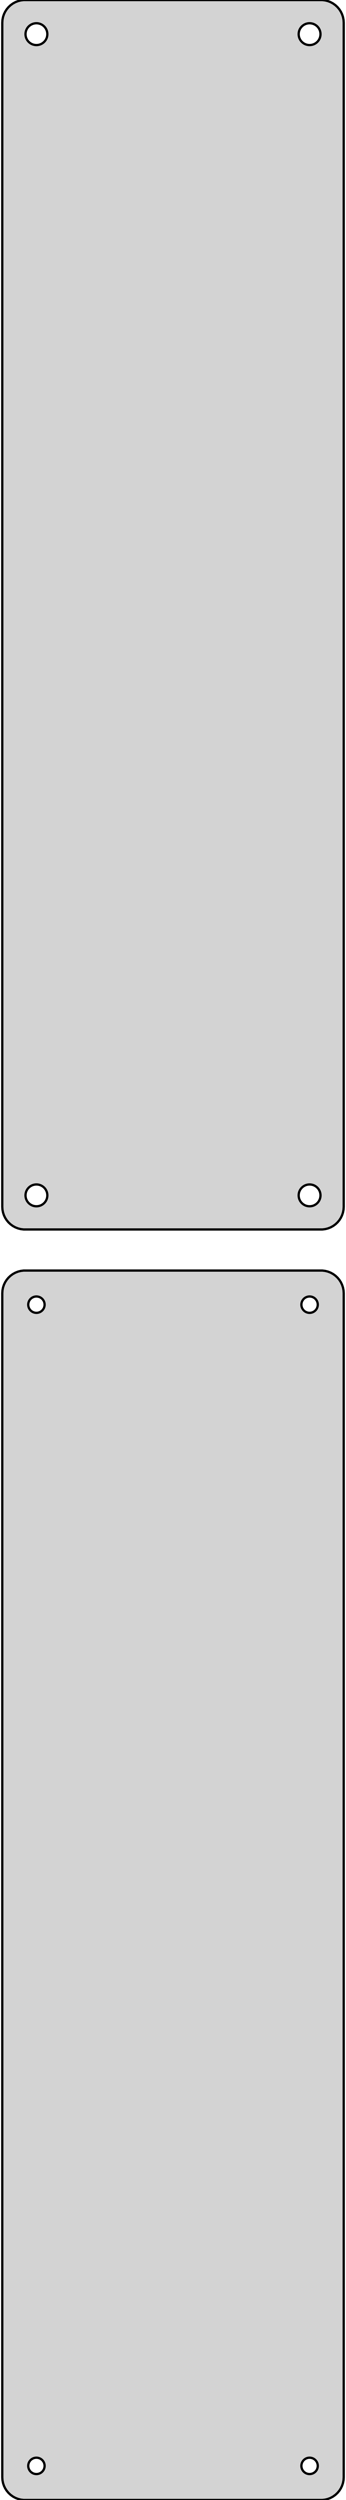 <?xml version="1.0" standalone="no"?>
<!DOCTYPE svg PUBLIC "-//W3C//DTD SVG 1.1//EN" "http://www.w3.org/Graphics/SVG/1.1/DTD/svg11.dtd">
<svg width="76mm" height="549mm" viewBox="-38 -693 76 549" xmlns="http://www.w3.org/2000/svg" version="1.1">
<title>OpenSCAD Model</title>
<path d="
M 33.437,-423.089 L 34.045,-423.245 L 34.629,-423.476 L 35.179,-423.778 L 35.687,-424.147 L 36.145,-424.577
 L 36.545,-425.061 L 36.882,-425.591 L 37.149,-426.159 L 37.343,-426.757 L 37.461,-427.373 L 37.5,-428
 L 37.5,-688 L 37.461,-688.627 L 37.343,-689.243 L 37.149,-689.841 L 36.882,-690.409 L 36.545,-690.939
 L 36.145,-691.423 L 35.687,-691.853 L 35.179,-692.222 L 34.629,-692.524 L 34.045,-692.755 L 33.437,-692.911
 L 32.814,-692.99 L -32.814,-692.99 L -33.437,-692.911 L -34.045,-692.755 L -34.629,-692.524 L -35.179,-692.222
 L -35.687,-691.853 L -36.145,-691.423 L -36.545,-690.939 L -36.882,-690.409 L -37.149,-689.841 L -37.343,-689.243
 L -37.461,-688.627 L -37.5,-688 L -37.5,-428 L -37.461,-427.373 L -37.343,-426.757 L -37.149,-426.159
 L -36.882,-425.591 L -36.545,-425.061 L -36.145,-424.577 L -35.687,-424.147 L -35.179,-423.778 L -34.629,-423.476
 L -34.045,-423.245 L -33.437,-423.089 L -32.814,-423.01 L 32.814,-423.01 z
M 29.849,-683.105 L 29.55,-683.143 L 29.258,-683.217 L 28.978,-683.328 L 28.714,-683.474 L 28.47,-683.651
 L 28.25,-683.857 L 28.058,-684.089 L 27.897,-684.344 L 27.768,-684.617 L 27.675,-684.903 L 27.619,-685.199
 L 27.6,-685.5 L 27.619,-685.801 L 27.675,-686.097 L 27.768,-686.383 L 27.897,-686.656 L 28.058,-686.911
 L 28.25,-687.143 L 28.47,-687.349 L 28.714,-687.526 L 28.978,-687.672 L 29.258,-687.783 L 29.55,-687.857
 L 29.849,-687.895 L 30.151,-687.895 L 30.45,-687.857 L 30.742,-687.783 L 31.022,-687.672 L 31.286,-687.526
 L 31.53,-687.349 L 31.75,-687.143 L 31.942,-686.911 L 32.103,-686.656 L 32.231,-686.383 L 32.325,-686.097
 L 32.381,-685.801 L 32.4,-685.5 L 32.381,-685.199 L 32.325,-684.903 L 32.231,-684.617 L 32.103,-684.344
 L 31.942,-684.089 L 31.75,-683.857 L 31.53,-683.651 L 31.286,-683.474 L 31.022,-683.328 L 30.742,-683.217
 L 30.45,-683.143 L 30.151,-683.105 z
M -30.151,-683.105 L -30.45,-683.143 L -30.742,-683.217 L -31.022,-683.328 L -31.286,-683.474 L -31.53,-683.651
 L -31.75,-683.857 L -31.942,-684.089 L -32.103,-684.344 L -32.231,-684.617 L -32.325,-684.903 L -32.381,-685.199
 L -32.4,-685.5 L -32.381,-685.801 L -32.325,-686.097 L -32.231,-686.383 L -32.103,-686.656 L -31.942,-686.911
 L -31.75,-687.143 L -31.53,-687.349 L -31.286,-687.526 L -31.022,-687.672 L -30.742,-687.783 L -30.45,-687.857
 L -30.151,-687.895 L -29.849,-687.895 L -29.55,-687.857 L -29.258,-687.783 L -28.978,-687.672 L -28.714,-687.526
 L -28.47,-687.349 L -28.25,-687.143 L -28.058,-686.911 L -27.897,-686.656 L -27.768,-686.383 L -27.675,-686.097
 L -27.619,-685.801 L -27.6,-685.5 L -27.619,-685.199 L -27.675,-684.903 L -27.768,-684.617 L -27.897,-684.344
 L -28.058,-684.089 L -28.25,-683.857 L -28.47,-683.651 L -28.714,-683.474 L -28.978,-683.328 L -29.258,-683.217
 L -29.55,-683.143 L -29.849,-683.105 z
M 29.849,-428.105 L 29.55,-428.143 L 29.258,-428.217 L 28.978,-428.328 L 28.714,-428.474 L 28.47,-428.651
 L 28.25,-428.857 L 28.058,-429.089 L 27.897,-429.344 L 27.768,-429.617 L 27.675,-429.903 L 27.619,-430.199
 L 27.6,-430.5 L 27.619,-430.801 L 27.675,-431.097 L 27.768,-431.383 L 27.897,-431.656 L 28.058,-431.911
 L 28.25,-432.143 L 28.47,-432.349 L 28.714,-432.526 L 28.978,-432.672 L 29.258,-432.783 L 29.55,-432.857
 L 29.849,-432.895 L 30.151,-432.895 L 30.45,-432.857 L 30.742,-432.783 L 31.022,-432.672 L 31.286,-432.526
 L 31.53,-432.349 L 31.75,-432.143 L 31.942,-431.911 L 32.103,-431.656 L 32.231,-431.383 L 32.325,-431.097
 L 32.381,-430.801 L 32.4,-430.5 L 32.381,-430.199 L 32.325,-429.903 L 32.231,-429.617 L 32.103,-429.344
 L 31.942,-429.089 L 31.75,-428.857 L 31.53,-428.651 L 31.286,-428.474 L 31.022,-428.328 L 30.742,-428.217
 L 30.45,-428.143 L 30.151,-428.105 z
M -30.151,-428.105 L -30.45,-428.143 L -30.742,-428.217 L -31.022,-428.328 L -31.286,-428.474 L -31.53,-428.651
 L -31.75,-428.857 L -31.942,-429.089 L -32.103,-429.344 L -32.231,-429.617 L -32.325,-429.903 L -32.381,-430.199
 L -32.4,-430.5 L -32.381,-430.801 L -32.325,-431.097 L -32.231,-431.383 L -32.103,-431.656 L -31.942,-431.911
 L -31.75,-432.143 L -31.53,-432.349 L -31.286,-432.526 L -31.022,-432.672 L -30.742,-432.783 L -30.45,-432.857
 L -30.151,-432.895 L -29.849,-432.895 L -29.55,-432.857 L -29.258,-432.783 L -28.978,-432.672 L -28.714,-432.526
 L -28.47,-432.349 L -28.25,-432.143 L -28.058,-431.911 L -27.897,-431.656 L -27.768,-431.383 L -27.675,-431.097
 L -27.619,-430.801 L -27.6,-430.5 L -27.619,-430.199 L -27.675,-429.903 L -27.768,-429.617 L -27.897,-429.344
 L -28.058,-429.089 L -28.25,-428.857 L -28.47,-428.651 L -28.714,-428.474 L -28.978,-428.328 L -29.258,-428.217
 L -29.55,-428.143 L -29.849,-428.105 z
M 33.437,-144.089 L 34.045,-144.245 L 34.629,-144.476 L 35.179,-144.778 L 35.687,-145.147 L 36.145,-145.577
 L 36.545,-146.061 L 36.882,-146.591 L 37.149,-147.159 L 37.343,-147.757 L 37.461,-148.373 L 37.5,-149
 L 37.5,-409 L 37.461,-409.627 L 37.343,-410.243 L 37.149,-410.841 L 36.882,-411.409 L 36.545,-411.939
 L 36.145,-412.423 L 35.687,-412.853 L 35.179,-413.222 L 34.629,-413.524 L 34.045,-413.755 L 33.437,-413.911
 L 32.814,-413.99 L -32.814,-413.99 L -33.437,-413.911 L -34.045,-413.755 L -34.629,-413.524 L -35.179,-413.222
 L -35.687,-412.853 L -36.145,-412.423 L -36.545,-411.939 L -36.882,-411.409 L -37.149,-410.841 L -37.343,-410.243
 L -37.461,-409.627 L -37.5,-409 L -37.5,-149 L -37.461,-148.373 L -37.343,-147.757 L -37.149,-147.159
 L -36.882,-146.591 L -36.545,-146.061 L -36.145,-145.577 L -35.687,-145.147 L -35.179,-144.778 L -34.629,-144.476
 L -34.045,-144.245 L -33.437,-144.089 L -32.814,-144.01 L 32.814,-144.01 z
M 29.887,-404.704 L 29.663,-404.732 L 29.444,-404.788 L 29.234,-404.871 L 29.035,-404.98 L 28.853,-405.113
 L 28.688,-405.268 L 28.544,-405.442 L 28.423,-405.633 L 28.326,-405.837 L 28.256,-406.052 L 28.214,-406.274
 L 28.2,-406.5 L 28.214,-406.726 L 28.256,-406.948 L 28.326,-407.163 L 28.423,-407.367 L 28.544,-407.558
 L 28.688,-407.732 L 28.853,-407.887 L 29.035,-408.02 L 29.234,-408.129 L 29.444,-408.212 L 29.663,-408.268
 L 29.887,-408.296 L 30.113,-408.296 L 30.337,-408.268 L 30.556,-408.212 L 30.766,-408.129 L 30.965,-408.02
 L 31.147,-407.887 L 31.312,-407.732 L 31.456,-407.558 L 31.577,-407.367 L 31.674,-407.163 L 31.743,-406.948
 L 31.786,-406.726 L 31.8,-406.5 L 31.786,-406.274 L 31.743,-406.052 L 31.674,-405.837 L 31.577,-405.633
 L 31.456,-405.442 L 31.312,-405.268 L 31.147,-405.113 L 30.965,-404.98 L 30.766,-404.871 L 30.556,-404.788
 L 30.337,-404.732 L 30.113,-404.704 z
M -30.113,-404.704 L -30.337,-404.732 L -30.556,-404.788 L -30.766,-404.871 L -30.965,-404.98 L -31.147,-405.113
 L -31.312,-405.268 L -31.456,-405.442 L -31.577,-405.633 L -31.674,-405.837 L -31.743,-406.052 L -31.786,-406.274
 L -31.8,-406.5 L -31.786,-406.726 L -31.743,-406.948 L -31.674,-407.163 L -31.577,-407.367 L -31.456,-407.558
 L -31.312,-407.732 L -31.147,-407.887 L -30.965,-408.02 L -30.766,-408.129 L -30.556,-408.212 L -30.337,-408.268
 L -30.113,-408.296 L -29.887,-408.296 L -29.663,-408.268 L -29.444,-408.212 L -29.234,-408.129 L -29.035,-408.02
 L -28.853,-407.887 L -28.688,-407.732 L -28.544,-407.558 L -28.423,-407.367 L -28.326,-407.163 L -28.256,-406.948
 L -28.214,-406.726 L -28.2,-406.5 L -28.214,-406.274 L -28.256,-406.052 L -28.326,-405.837 L -28.423,-405.633
 L -28.544,-405.442 L -28.688,-405.268 L -28.853,-405.113 L -29.035,-404.98 L -29.234,-404.871 L -29.444,-404.788
 L -29.663,-404.732 L -29.887,-404.704 z
M -30.113,-149.704 L -30.337,-149.732 L -30.556,-149.788 L -30.766,-149.871 L -30.965,-149.98 L -31.147,-150.113
 L -31.312,-150.268 L -31.456,-150.442 L -31.577,-150.633 L -31.674,-150.837 L -31.743,-151.052 L -31.786,-151.274
 L -31.8,-151.5 L -31.786,-151.726 L -31.743,-151.948 L -31.674,-152.163 L -31.577,-152.367 L -31.456,-152.558
 L -31.312,-152.732 L -31.147,-152.887 L -30.965,-153.02 L -30.766,-153.129 L -30.556,-153.212 L -30.337,-153.268
 L -30.113,-153.296 L -29.887,-153.296 L -29.663,-153.268 L -29.444,-153.212 L -29.234,-153.129 L -29.035,-153.02
 L -28.853,-152.887 L -28.688,-152.732 L -28.544,-152.558 L -28.423,-152.367 L -28.326,-152.163 L -28.256,-151.948
 L -28.214,-151.726 L -28.2,-151.5 L -28.214,-151.274 L -28.256,-151.052 L -28.326,-150.837 L -28.423,-150.633
 L -28.544,-150.442 L -28.688,-150.268 L -28.853,-150.113 L -29.035,-149.98 L -29.234,-149.871 L -29.444,-149.788
 L -29.663,-149.732 L -29.887,-149.704 z
M 29.887,-149.704 L 29.663,-149.732 L 29.444,-149.788 L 29.234,-149.871 L 29.035,-149.98 L 28.853,-150.113
 L 28.688,-150.268 L 28.544,-150.442 L 28.423,-150.633 L 28.326,-150.837 L 28.256,-151.052 L 28.214,-151.274
 L 28.2,-151.5 L 28.214,-151.726 L 28.256,-151.948 L 28.326,-152.163 L 28.423,-152.367 L 28.544,-152.558
 L 28.688,-152.732 L 28.853,-152.887 L 29.035,-153.02 L 29.234,-153.129 L 29.444,-153.212 L 29.663,-153.268
 L 29.887,-153.296 L 30.113,-153.296 L 30.337,-153.268 L 30.556,-153.212 L 30.766,-153.129 L 30.965,-153.02
 L 31.147,-152.887 L 31.312,-152.732 L 31.456,-152.558 L 31.577,-152.367 L 31.674,-152.163 L 31.743,-151.948
 L 31.786,-151.726 L 31.8,-151.5 L 31.786,-151.274 L 31.743,-151.052 L 31.674,-150.837 L 31.577,-150.633
 L 31.456,-150.442 L 31.312,-150.268 L 31.147,-150.113 L 30.965,-149.98 L 30.766,-149.871 L 30.556,-149.788
 L 30.337,-149.732 L 30.113,-149.704 z
" stroke="black" fill="lightgray" stroke-width="0.5"/>
</svg>
